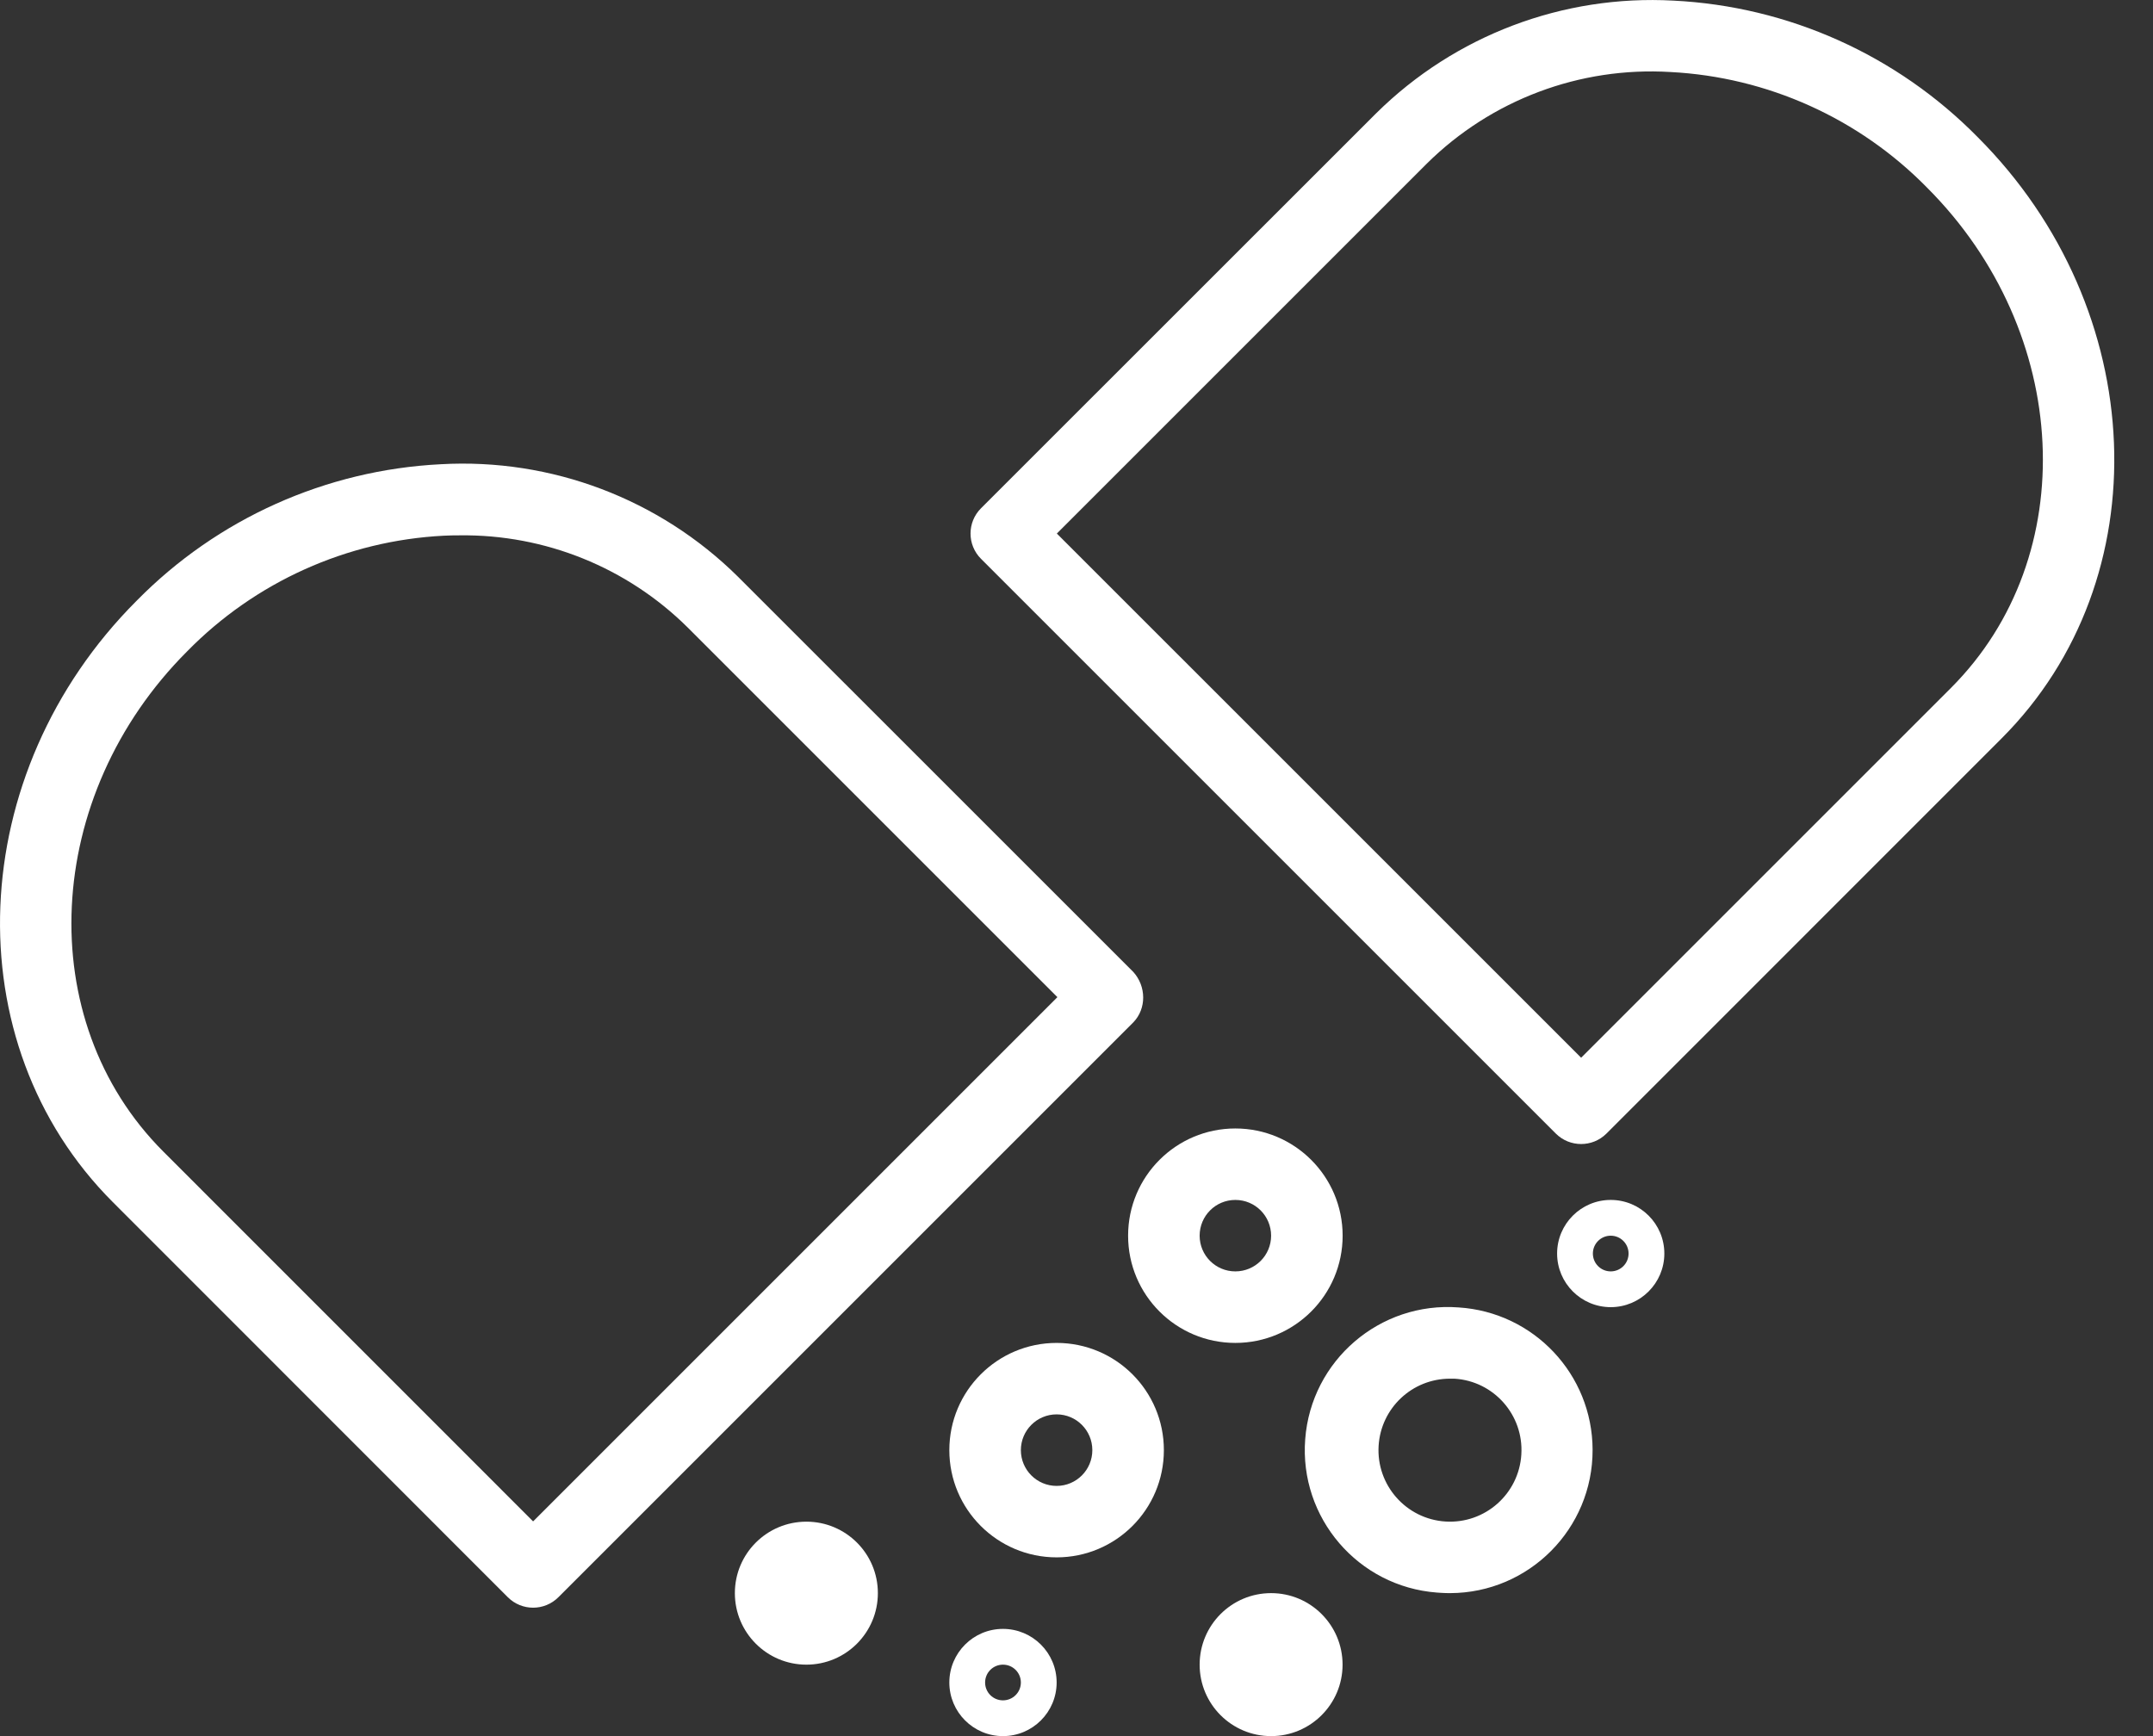 <svg width="31" height="25" viewBox="0 0 31 25" fill="none" xmlns="http://www.w3.org/2000/svg">
<rect x="0" y="0" width="31" height="25" fill="#333333" stroke="none"/>
<path d="M17.787 16.25C16.934 16.25 16.243 16.941 16.243 17.794C16.243 18.647 16.934 19.338 17.787 19.338C18.64 19.338 19.332 18.647 19.332 17.794C19.332 16.941 18.64 16.25 17.787 16.25ZM17.787 18.308C17.503 18.308 17.273 18.078 17.273 17.794C17.273 17.509 17.503 17.279 17.787 17.279C18.072 17.279 18.302 17.509 18.302 17.794C18.302 18.078 18.072 18.308 17.787 18.308Z" fill="white"/>
<path d="M21.002 18.827C19.869 18.741 18.879 19.59 18.793 20.724C18.706 21.857 19.555 22.847 20.689 22.933C20.709 22.935 20.729 22.936 20.749 22.937C20.792 22.94 20.836 22.941 20.879 22.941C22.016 22.938 22.935 22.013 22.931 20.876C22.928 19.791 22.084 18.896 21.002 18.827ZM21.905 20.943C21.905 20.944 21.905 20.945 21.905 20.945C21.87 21.513 21.382 21.945 20.814 21.91C20.247 21.875 19.815 21.386 19.85 20.819C19.884 20.276 20.332 19.854 20.876 19.853C20.897 19.853 20.919 19.853 20.941 19.853C21.508 19.887 21.94 20.375 21.905 20.943Z" fill="white"/>
<path d="M15.214 19.338C14.361 19.338 13.669 20.029 13.669 20.882C13.669 21.735 14.361 22.426 15.214 22.426C16.067 22.426 16.758 21.735 16.758 20.882C16.758 20.029 16.067 19.338 15.214 19.338ZM15.214 21.397C14.929 21.397 14.699 21.166 14.699 20.882C14.699 20.598 14.929 20.367 15.214 20.367C15.498 20.367 15.728 20.598 15.728 20.882C15.728 21.166 15.498 21.397 15.214 21.397Z" fill="white"/>
<path d="M11.611 23.971C12.179 23.971 12.64 23.51 12.64 22.941C12.64 22.372 12.179 21.912 11.611 21.912C11.042 21.912 10.581 22.372 10.581 22.941C10.581 23.51 11.042 23.971 11.611 23.971Z" fill="white"/>
<path d="M14.441 23.456C14.015 23.456 13.669 23.802 13.669 24.228C13.669 24.654 14.015 25 14.441 25C14.868 25 15.214 24.654 15.214 24.228C15.214 23.802 14.868 23.456 14.441 23.456ZM14.441 24.485C14.299 24.485 14.184 24.37 14.184 24.228C14.184 24.086 14.299 23.971 14.441 23.971C14.584 23.971 14.699 24.086 14.699 24.228C14.699 24.37 14.584 24.485 14.441 24.485Z" fill="white"/>
<path d="M18.302 25C18.87 25 19.331 24.539 19.331 23.971C19.331 23.402 18.87 22.941 18.302 22.941C17.733 22.941 17.273 23.402 17.273 23.971C17.273 24.539 17.733 25 18.302 25Z" fill="white"/>
<path d="M16.317 13.995L10.627 8.306C9.494 7.184 7.938 6.595 6.346 6.685C4.692 6.768 3.129 7.469 1.968 8.65C-0.515 11.133 -0.669 15.017 1.624 17.31L7.312 23C7.513 23.201 7.839 23.201 8.04 23L16.317 14.723C16.511 14.524 16.505 14.201 16.317 13.995ZM7.676 21.908L2.351 16.582C0.46 14.691 0.615 11.459 2.696 9.378C3.675 8.38 4.994 7.785 6.391 7.714C6.467 7.71 6.542 7.709 6.617 7.709C7.845 7.693 9.027 8.17 9.899 9.033L15.225 14.359L7.676 21.908Z" fill="white"/>
<path d="M28.475 1.974C27.313 0.793 25.75 0.091 24.096 0.009C22.504 -0.079 20.949 0.51 19.815 1.631L14.125 7.319C13.924 7.52 13.924 7.846 14.125 8.047L22.402 16.324C22.603 16.524 22.929 16.524 23.13 16.324L28.82 10.633C31.112 8.341 30.957 4.456 28.475 1.974ZM28.092 9.905L22.766 15.231L15.217 7.683L20.543 2.357C21.471 1.438 22.747 0.958 24.051 1.037C25.448 1.109 26.767 1.703 27.747 2.702C29.828 4.783 29.982 8.014 28.092 9.905Z" fill="white"/>
<path d="M23.192 17.279C22.766 17.279 22.42 17.625 22.42 18.051C22.42 18.477 22.766 18.823 23.192 18.823C23.618 18.823 23.964 18.477 23.964 18.051C23.964 17.625 23.619 17.279 23.192 17.279ZM23.192 18.308C23.05 18.308 22.935 18.193 22.935 18.051C22.935 17.909 23.05 17.794 23.192 17.794C23.334 17.794 23.449 17.909 23.449 18.051C23.449 18.193 23.334 18.308 23.192 18.308Z" fill="white"/>
</svg>
